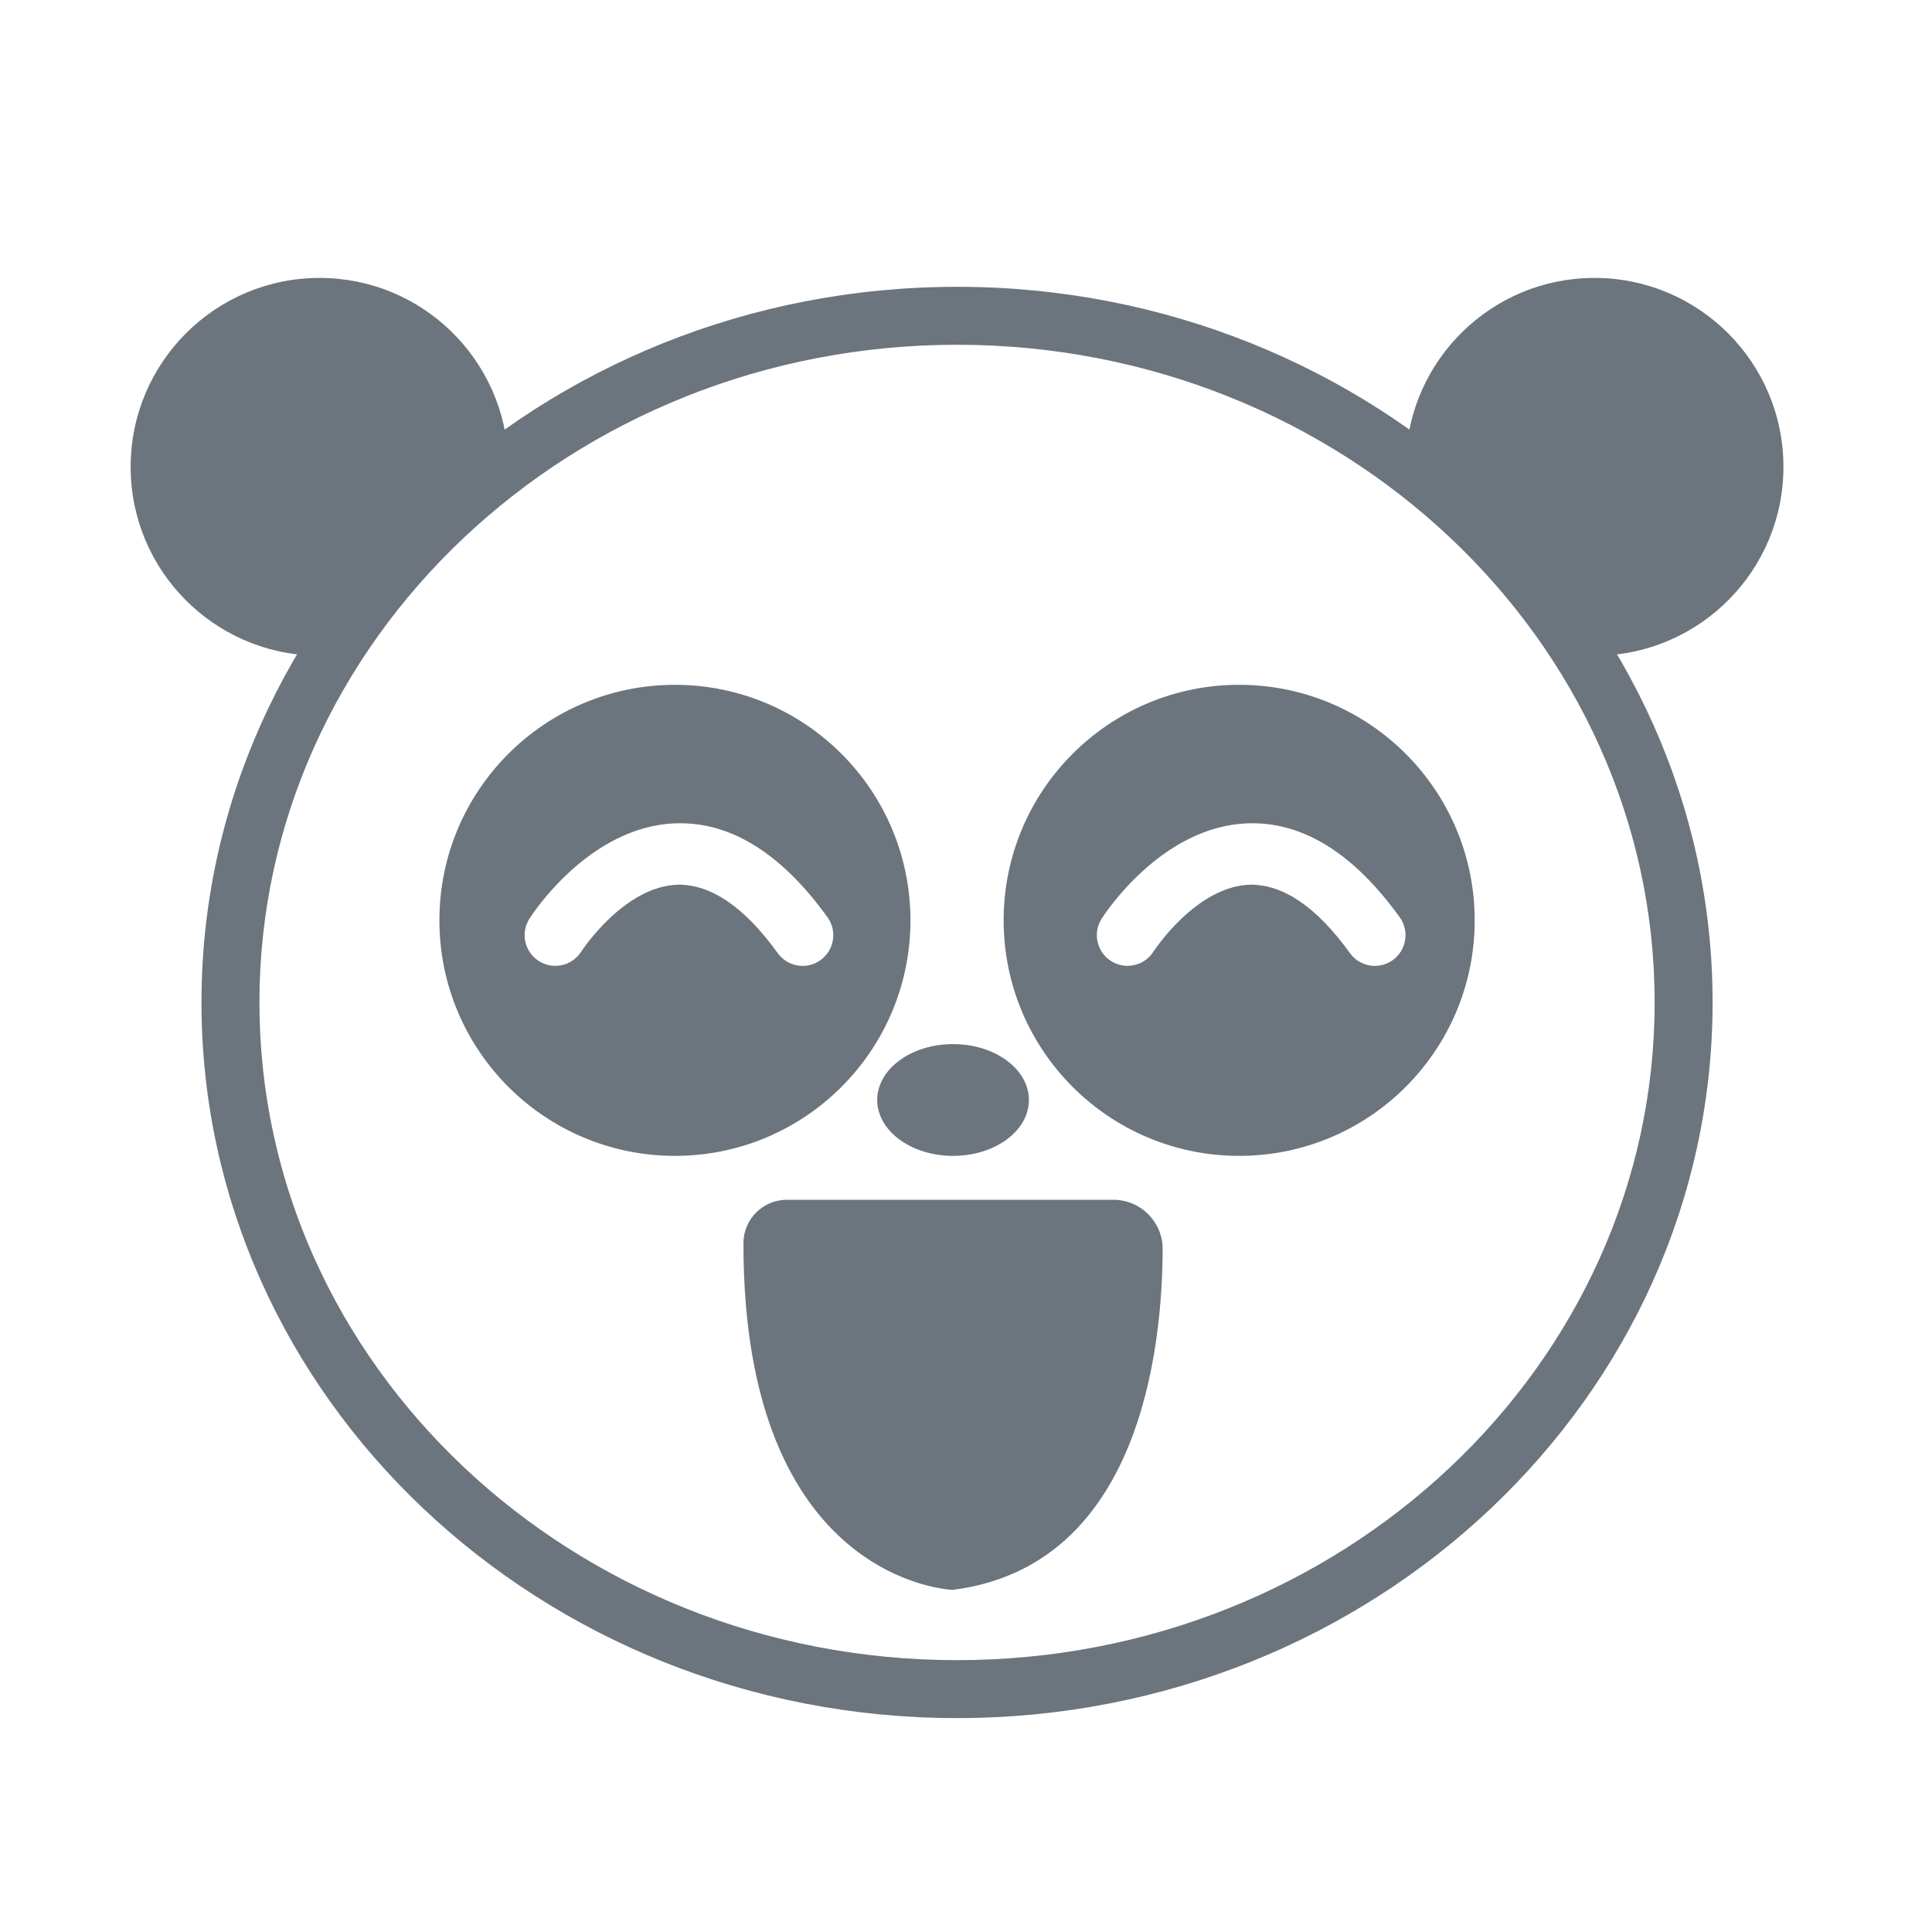 <svg xmlns="http://www.w3.org/2000/svg" xmlns:xlink="http://www.w3.org/1999/xlink" version="1.1" x="0px" y="0px" viewBox="0 0 100 100" enable-background="new 0 0 100 100" xml:space="preserve"><g><path fill="#6c757d" d="M49.536,88.929c-21.564,0-39.108-16.617-39.108-37.042s17.544-37.042,39.108-37.042c21.564,0,39.108,16.617,39.108,37.042   S71.101,88.929,49.536,88.929z M49.536,17.845c-19.91,0-36.108,15.271-36.108,34.042s16.198,34.042,36.108,34.042   s36.108-15.271,36.108-34.042S69.446,17.845,49.536,17.845z"/></g><g><path fill="#6c757d" d="M16.543,14.385c5.3,0,9.606,4.219,9.766,9.481c-3.968,2.711-7.353,6.133-9.946,10.072   c-5.318-0.097-9.601-4.431-9.601-9.772C6.762,18.764,11.141,14.385,16.543,14.385z"/></g><g><path fill="#6c757d" d="M82.529,14.385c-5.3,0-9.606,4.219-9.766,9.481c3.968,2.711,7.353,6.133,9.946,10.072c5.318-0.097,9.601-4.431,9.601-9.772   C92.31,18.764,87.931,14.385,82.529,14.385z"/></g><g><path fill="#6c757d" d="M34.934,35.446c-6.733,0-12.191,5.458-12.191,12.191c0,6.733,5.458,12.191,12.191,12.191   c6.733,0,12.191-5.458,12.191-12.191C47.124,40.904,41.666,35.446,34.934,35.446z M42.472,49.694c-0.281,0.203-0.605,0.3-0.927,0.3   c-0.494,0-0.98-0.229-1.29-0.66c-1.728-2.398-3.447-3.552-5.157-3.544c-2.811,0.077-4.993,3.435-5.015,3.468   c-0.472,0.738-1.454,0.956-2.192,0.486c-0.738-0.47-0.959-1.447-0.491-2.187c0.124-0.196,3.089-4.805,7.591-4.941   c2.82-0.091,5.455,1.551,7.841,4.862C43.344,48.188,43.183,49.181,42.472,49.694z"/></g><g><path fill="#6c757d" d="M64.139,35.446c-6.733,0-12.191,5.458-12.191,12.191c0,6.733,5.458,12.191,12.191,12.191   c6.733,0,12.191-5.458,12.191-12.191C76.329,40.904,70.871,35.446,64.139,35.446z M72.09,49.694c-0.281,0.203-0.605,0.3-0.927,0.3   c-0.494,0-0.98-0.229-1.29-0.66c-1.728-2.398-3.447-3.552-5.157-3.544c-2.811,0.077-4.993,3.435-5.015,3.468   c-0.472,0.738-1.454,0.956-2.192,0.486c-0.738-0.47-0.959-1.447-0.491-2.187c0.124-0.196,3.089-4.805,7.591-4.941   c2.82-0.091,5.455,1.551,7.841,4.862C72.962,48.188,72.801,49.181,72.09,49.694z"/></g><g><path fill="#6c757d" d="M40.731,62.1h16.897c1.41,0,2.555,1.143,2.551,2.554c-0.016,5.152-1.173,16.408-10.867,17.637   c0,0-10.855-0.341-10.831-17.952C38.483,63.101,39.493,62.1,40.731,62.1z"/></g><g><ellipse fill="#6c757d" cx="49.33" cy="56.935" rx="3.926" ry="2.893"/></g></svg>